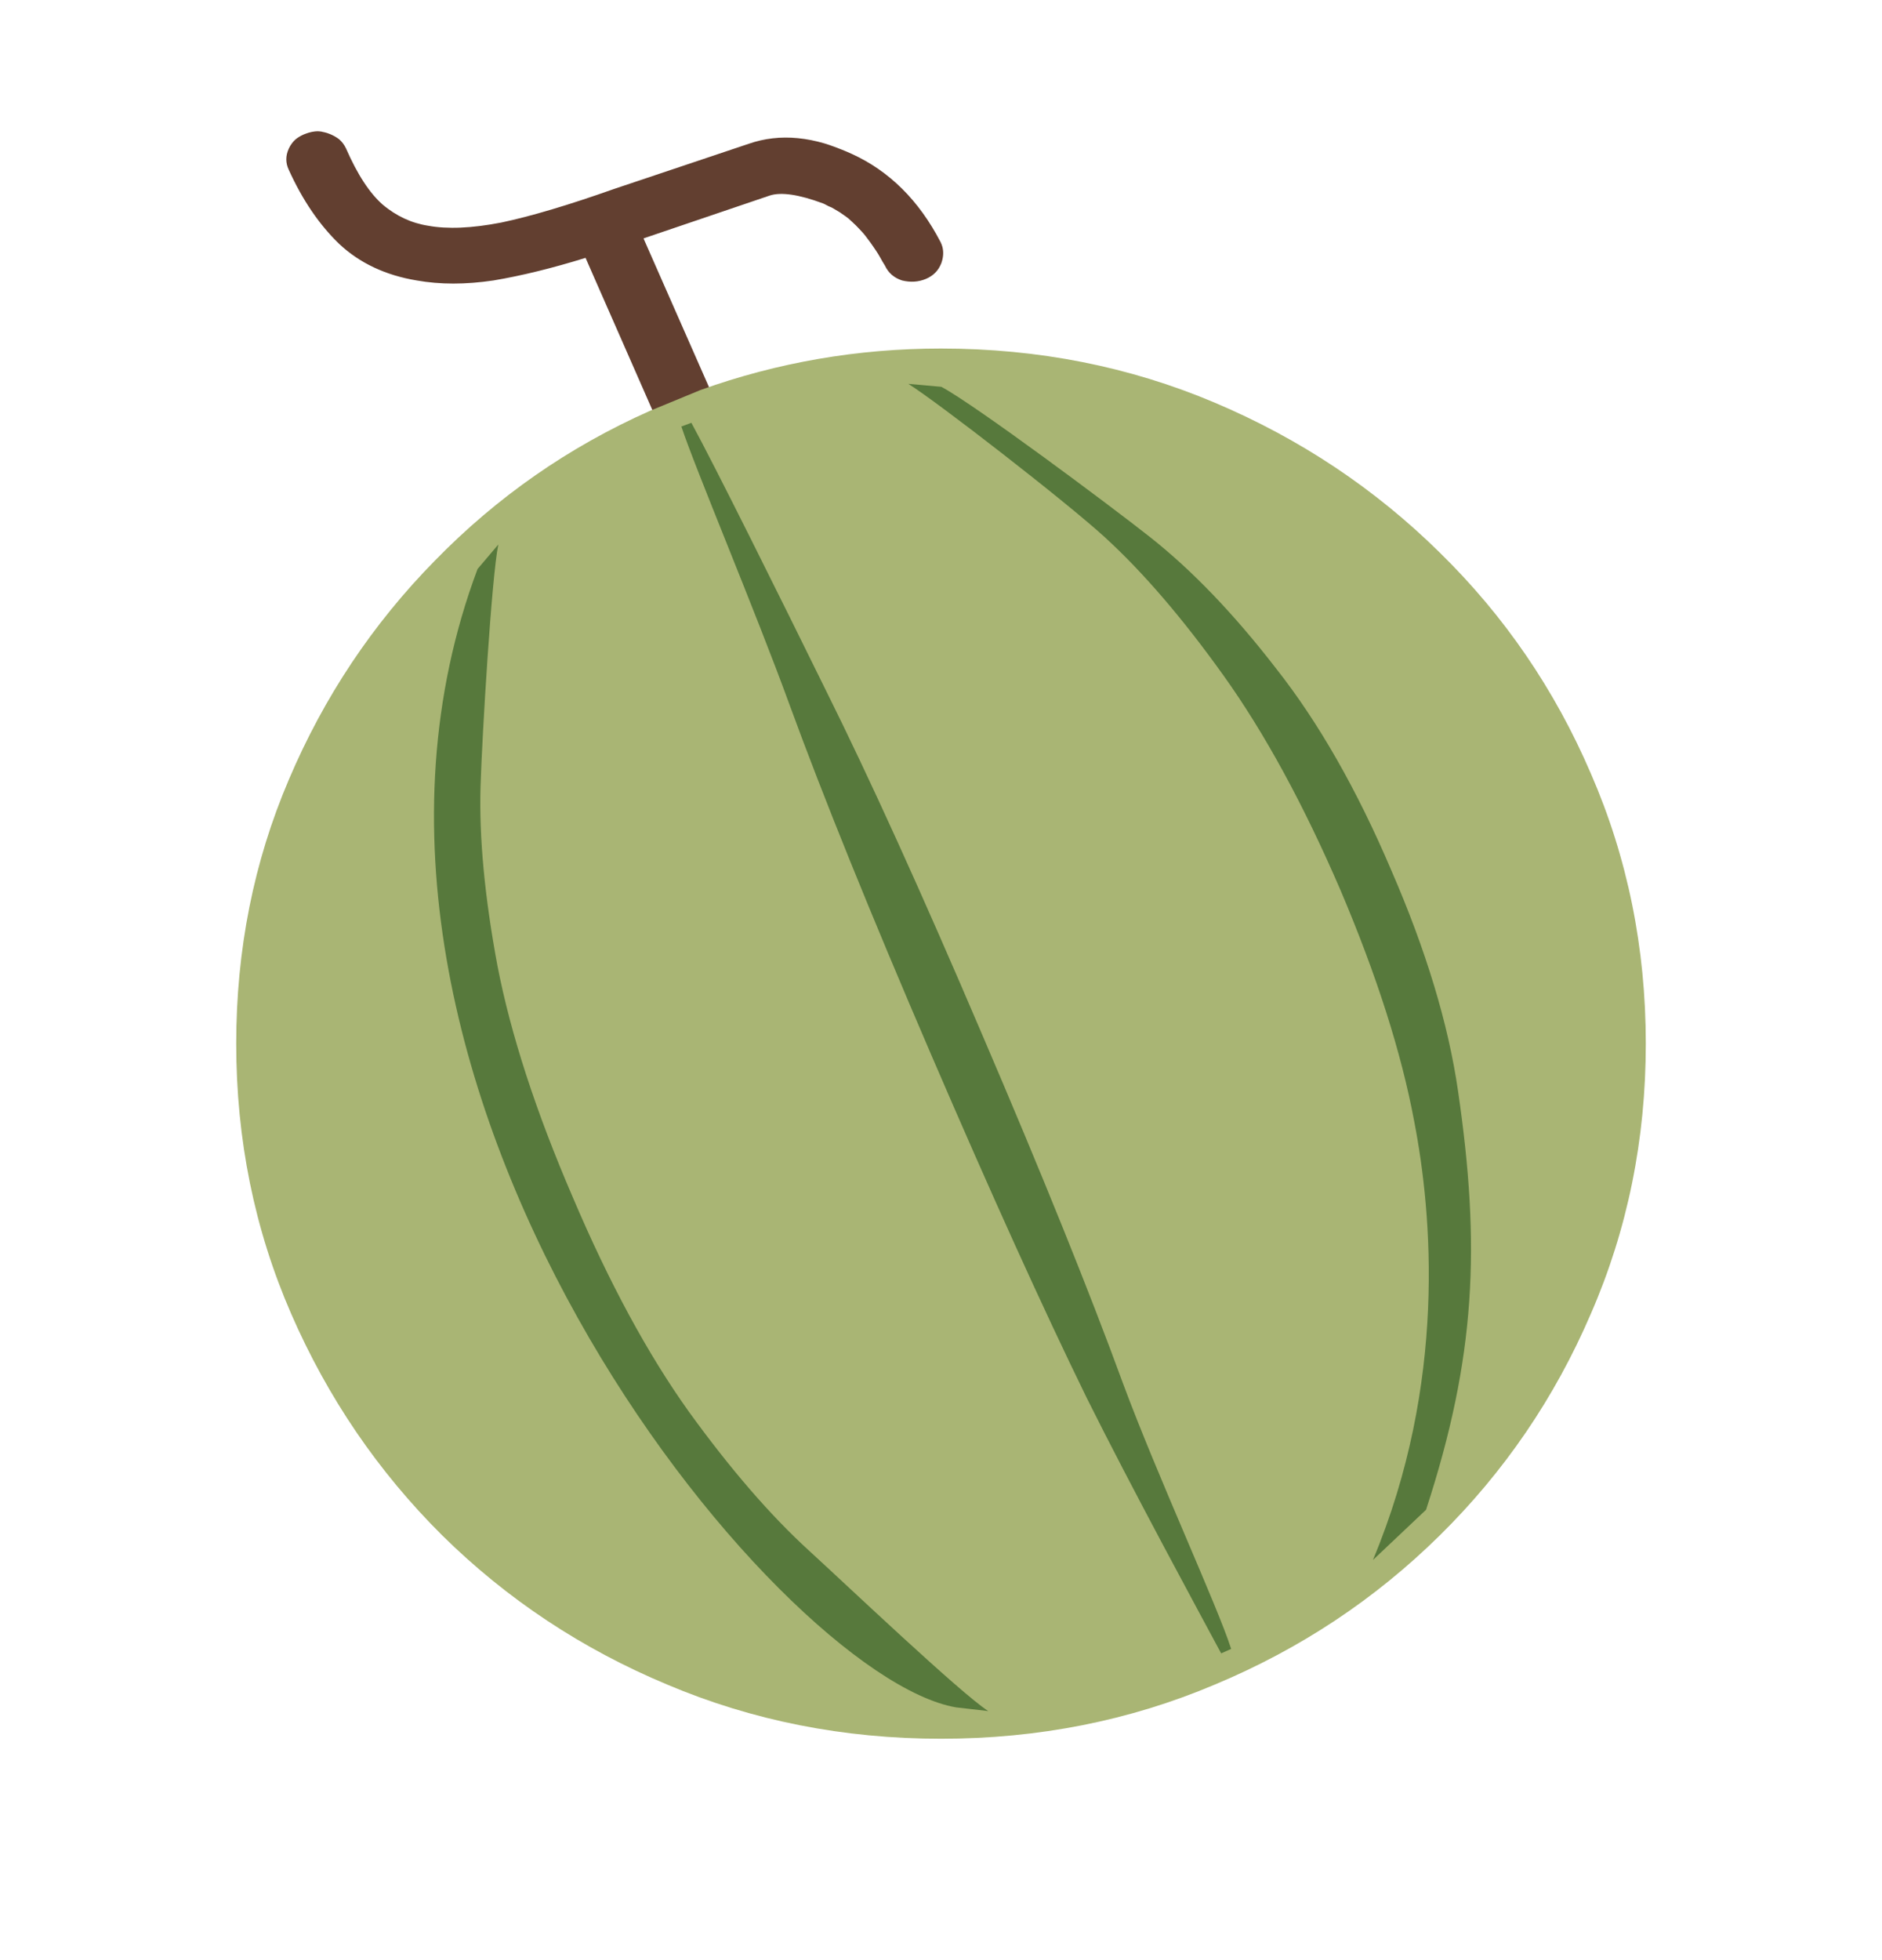 <?xml version="1.0" encoding="UTF-8" standalone="no"?>
<!-- Created with Inkscape (http://www.inkscape.org/) -->

<svg
   width="128.951mm"
   height="134.269mm"
   viewBox="0 0 128.951 134.269"
   version="1.1"
   id="svg1"
   xml:space="preserve"
   sodipodi:docname="melon.svg"
   inkscape:version="1.3 (0e150ed6c4, 2023-07-21)"
   xmlns:inkscape="http://www.inkscape.org/namespaces/inkscape"
   xmlns:sodipodi="http://sodipodi.sourceforge.net/DTD/sodipodi-0.dtd"
   xmlns="http://www.w3.org/2000/svg"
   xmlns:svg="http://www.w3.org/2000/svg"><sodipodi:namedview
     id="namedview1"
     pagecolor="#ffffff"
     bordercolor="#000000"
     borderopacity="0.25"
     inkscape:showpageshadow="2"
     inkscape:pageopacity="0.0"
     inkscape:pagecheckerboard="0"
     inkscape:deskcolor="#d1d1d1"
     inkscape:document-units="mm"
     inkscape:zoom="0.70710678"
     inkscape:cx="623.66818"
     inkscape:cy="801.15198"
     inkscape:window-width="2880"
     inkscape:window-height="1514"
     inkscape:window-x="2869"
     inkscape:window-y="-11"
     inkscape:window-maximized="1"
     inkscape:current-layer="layer1" /><defs
     id="defs1" /><g
     inkscape:label="Capa 1"
     inkscape:groupmode="layer"
     id="layer1"
     transform="translate(-31.905,-73.781)"><path
       id="path5"
       style="font-size:207.912px;font-family:Arial;-inkscape-font-specification:'Arial, Normal';font-variant-ligatures:no-contextual;text-align:justify;letter-spacing:0px;word-spacing:0px;direction:rtl;fill:#623f30;fill-opacity:1;fill-rule:evenodd;stroke:#00001a;stroke-width:3.175e-08;stroke-linecap:round;stroke-linejoin:round;stroke-dasharray:none;stroke-opacity:1;paint-order:fill markers stroke"
       d="m 53.979,82.805 c -0.102,-0.016 -0.204,-0.032 -0.307,-0.032 -0.117,0 -0.236,0.014 -0.355,0.036 -0.029,0.005 -0.059,0.011 -0.088,0.018 -0.119,0.026 -0.239,0.06 -0.361,0.107 -0.111,0.036 -0.212,0.083 -0.31,0.133 -0.044,0.023 -0.088,0.046 -0.13,0.072 -0.092,0.056 -0.183,0.113 -0.262,0.182 -0.097,0.085 -0.185,0.179 -0.263,0.284 -0.078,0.105 -0.146,0.219 -0.205,0.344 -0.058,0.125 -0.102,0.249 -0.132,0.374 -0.029,0.125 -0.044,0.249 -0.044,0.374 0,0.118 0.015,0.236 0.041,0.354 0.029,0.12 0.07,0.24 0.127,0.36 0.935,2.064 2.085,3.755 3.448,5.072 1.403,1.317 3.176,2.154 5.319,2.51 1.597,0.285 3.351,0.285 5.26,0 1.909,-0.32 4.013,-0.837 6.312,-1.548 -0.072,-0.135 5.181,11.781 5.288,12.05 l 3.916,-1.495 c -1.753,-3.982 -3.501,-7.952 -5.222,-11.856 l 0.006,-0.002 -0.014,-0.032 8.65,-2.936 c 0.779,-0.249 1.987,-0.071 3.623,0.534 0.141,0.049 0.272,0.141 0.41,0.203 0.066,0.03 0.135,0.052 0.2,0.084 0.066,0.033 0.129,0.075 0.194,0.111 0.243,0.133 0.481,0.286 0.713,0.46 0.08,0.06 0.162,0.112 0.24,0.177 0.079,0.065 0.154,0.141 0.232,0.211 0.191,0.172 0.379,0.357 0.563,0.559 0.091,0.099 0.183,0.192 0.272,0.299 0.088,0.106 0.174,0.225 0.26,0.338 0.145,0.19 0.289,0.388 0.429,0.598 0.1,0.149 0.2,0.293 0.297,0.451 0.097,0.16 0.191,0.334 0.286,0.503 0.055,0.099 0.115,0.175 0.169,0.277 0.234,0.498 0.623,0.836 1.169,1.014 0.584,0.142 1.13,0.107 1.637,-0.107 0.507,-0.214 0.857,-0.569 1.052,-1.067 0.143,-0.392 0.168,-0.764 0.08,-1.117 -0.032,-0.117 -0.074,-0.232 -0.131,-0.344 -0.185,-0.356 -0.379,-0.699 -0.581,-1.029 -0.202,-0.33 -0.413,-0.646 -0.632,-0.95 -0.219,-0.304 -0.447,-0.594 -0.683,-0.872 -0.236,-0.278 -0.481,-0.542 -0.734,-0.793 -0.253,-0.251 -0.515,-0.49 -0.785,-0.715 -0.27,-0.225 -0.549,-0.437 -0.836,-0.636 -0.287,-0.199 -0.583,-0.385 -0.887,-0.558 -0.304,-0.173 -0.617,-0.333 -0.939,-0.479 -0.237,-0.111 -0.469,-0.205 -0.702,-0.3 -0.167,-0.068 -0.333,-0.132 -0.498,-0.191 -0.23,-0.083 -0.461,-0.167 -0.688,-0.233 -0.308,-0.09 -0.613,-0.165 -0.914,-0.224 -0.301,-0.06 -0.599,-0.103 -0.894,-0.132 -0.295,-0.029 -0.586,-0.043 -0.874,-0.041 -0.288,0.002 -0.573,0.018 -0.854,0.051 -0.281,0.032 -0.559,0.08 -0.834,0.143 -0.275,0.063 -0.546,0.141 -0.813,0.234 l -9.234,3.097 c -0.779,0.276 -1.524,0.53 -2.236,0.764 -0.711,0.234 -1.388,0.446 -2.031,0.637 -0.643,0.191 -1.252,0.362 -1.826,0.511 -0.575,0.149 -1.115,0.277 -1.622,0.384 -0.507,0.098 -0.991,0.176 -1.454,0.234 -0.231,0.029 -0.457,0.053 -0.677,0.072 -0.22,0.019 -0.435,0.033 -0.645,0.042 -0.209,0.009 -0.413,0.013 -0.612,0.011 -0.198,-0.001 -0.392,-0.007 -0.579,-0.018 -0.188,-0.011 -0.37,-0.027 -0.546,-0.048 -0.177,-0.021 -0.347,-0.047 -0.513,-0.078 -0.141,-0.022 -0.281,-0.049 -0.419,-0.081 -0.138,-0.032 -0.275,-0.068 -0.41,-0.109 -0.135,-0.041 -0.269,-0.087 -0.401,-0.138 -0.132,-0.051 -0.263,-0.106 -0.392,-0.166 -0.129,-0.06 -0.257,-0.125 -0.383,-0.194 -0.126,-0.07 -0.25,-0.144 -0.373,-0.223 -0.123,-0.079 -0.244,-0.163 -0.364,-0.251 -0.12,-0.088 -0.238,-0.182 -0.355,-0.28 -0.112,-0.098 -0.223,-0.204 -0.333,-0.317 -0.11,-0.113 -0.22,-0.235 -0.328,-0.364 -0.108,-0.129 -0.216,-0.266 -0.322,-0.41 -0.107,-0.145 -0.212,-0.297 -0.317,-0.457 -0.105,-0.16 -0.209,-0.328 -0.311,-0.504 -0.103,-0.176 -0.205,-0.36 -0.306,-0.551 -0.101,-0.191 -0.201,-0.39 -0.3,-0.597 -0.099,-0.207 -0.197,-0.422 -0.295,-0.644 -0.058,-0.125 -0.127,-0.239 -0.205,-0.344 -0.078,-0.105 -0.165,-0.199 -0.263,-0.284 -0.062,-0.054 -0.136,-0.097 -0.206,-0.143 -0.078,-0.053 -0.164,-0.097 -0.252,-0.139 -0.079,-0.037 -0.156,-0.076 -0.243,-0.105 -0.099,-0.042 -0.2,-0.069 -0.301,-0.094 -0.055,-0.014 -0.111,-0.025 -0.166,-0.035 z"
       sodipodi:nodetypes="cscccccssscsccccccccccccccsccsccsccscccscccssssssscssssscssccssscscsssscssssssscssssssscsscccccc" /><path
       id="path24"
       style="font-size:207.912px;font-family:Arial;-inkscape-font-specification:'Arial, Normal';font-variant-ligatures:no-contextual;text-align:justify;letter-spacing:0px;word-spacing:0px;direction:rtl;fill:#a9b574;fill-opacity:1;fill-rule:evenodd;stroke:#00001a;stroke-width:3.175e-08;stroke-linecap:round;stroke-linejoin:round;stroke-dasharray:none;stroke-opacity:1;paint-order:fill markers stroke"
       d="m 79.889,100.503 c -1.14,0.47 -2.294,0.945 -3.453,1.423 -5.566,2.473 -10.48,5.895 -14.74,10.265 -4.261,4.336 -7.593,9.333 -9.998,14.991 -2.405,5.624 -3.608,11.654 -3.608,18.091 0,6.572 1.254,12.738 3.762,18.497 2.508,5.759 5.961,10.824 10.359,15.194 4.432,4.37 9.569,7.775 15.41,10.214 5.841,2.473 12.094,3.71 18.76,3.71 6.666,0 12.919,-1.236 18.76,-3.71 5.841,-2.439 10.978,-5.844 15.41,-10.214 4.432,-4.37 7.886,-9.435 10.359,-15.194 2.508,-5.759 3.762,-11.925 3.762,-18.497 0,-6.572 -1.254,-12.738 -3.762,-18.498 -2.474,-5.759 -5.927,-10.807 -10.359,-15.144 -4.432,-4.37 -9.569,-7.792 -15.41,-10.265 -5.841,-2.473 -12.094,-3.71 -18.76,-3.71 -5.704,0 -11.201,0.949 -16.493,2.846 z"
       sodipodi:nodetypes="ccccssccscscsccssc" /><path
       id="path23"
       style="font-size:207.912px;font-family:Arial;-inkscape-font-specification:'Arial, Normal';font-variant-ligatures:no-contextual;text-align:justify;letter-spacing:0px;word-spacing:0px;direction:rtl;fill:#db912c;fill-opacity:1;fill-rule:evenodd;stroke:#00001a;stroke-width:0;stroke-linecap:round;stroke-linejoin:round;stroke-dasharray:none;stroke-opacity:1;paint-order:fill markers stroke"
       d="M 194.35 258.517 L 194.339 258.521 L 198.043 267.741 L 203.463 281.197 L 194.35 258.517 z "
       transform="scale(1.085,0.922)" /><path
       id="text4"
       style="font-size:207.912px;font-family:Arial;-inkscape-font-specification:'Arial, Normal';font-variant-ligatures:no-contextual;text-align:justify;letter-spacing:0px;word-spacing:0px;direction:rtl;fill:#db552c;fill-opacity:1;fill-rule:evenodd;stroke:#00001a;stroke-width:3.175e-08;stroke-linecap:round;stroke-linejoin:round;stroke-dasharray:none;stroke-opacity:1;paint-order:fill markers stroke"
       d="M 153.599 245.069 C 153.77 244.974 153.944 244.885 154.137 244.816 C 154.348 244.725 154.556 244.663 154.764 244.612 C 154.55 244.663 154.341 244.659 154.124 244.752 C 153.92 244.825 153.778 244.967 153.599 245.069 z "
       transform="scale(1.085,0.922)" /><path
       id="path14"
       style="font-size:207.912px;font-family:Arial;-inkscape-font-specification:'Arial, Normal';font-variant-ligatures:no-contextual;text-align:justify;letter-spacing:0px;word-spacing:0px;direction:rtl;fill:#db552c;fill-opacity:1;fill-rule:evenodd;stroke:#00001a;stroke-width:3.175e-08;stroke-linecap:round;stroke-linejoin:round;stroke-dasharray:none;stroke-opacity:1;paint-order:fill markers stroke"
       d="M 151.874 248.838 C 151.828 248.614 151.802 248.39 151.802 248.166 C 151.802 247.929 151.827 247.692 151.878 247.455 C 151.929 247.218 152.005 246.981 152.107 246.744 C 152.208 246.507 152.326 246.29 152.462 246.091 C 152.597 245.892 152.749 245.712 152.919 245.552 C 153.056 245.421 153.213 245.311 153.373 245.206 C 152.833 245.57 152.375 246.025 152.094 246.68 C 151.785 247.399 151.714 248.119 151.874 248.838 z "
       transform="scale(1.085,0.922)" /><path
       style="fill:#57793c;fill-opacity:1;fill-rule:evenodd;stroke:#00001a;stroke-width:3.175e-08;stroke-linecap:round;stroke-linejoin:round;stroke-dasharray:none;stroke-opacity:1;paint-order:fill markers stroke"
       d="m 94.141,100.076 c 1.966,1.22 10.813,8.083 13.446,10.489 2.633,2.405 5.353,5.573 8.161,9.503 2.808,3.93 5.476,8.825 8.003,14.686 2.492,5.861 4.177,11.146 5.055,15.855 1.222,6.304 2.246,17.892 -2.831,30.036 l 3.64,-3.441 c 3.415,-10.455 3.743,-18.07 2.193,-28.678 -0.667,-4.607 -2.194,-9.656 -4.581,-15.144 -2.352,-5.522 -4.984,-10.13 -7.898,-13.822 -2.878,-3.727 -5.757,-6.725 -8.635,-8.995 -2.878,-2.27 -12.006,-9.066 -14.288,-10.286 z"
       id="path41"
       sodipodi:nodetypes="cssccccsccscc" /><path
       id="path12"
       style="font-size:207.912px;font-family:Arial;-inkscape-font-specification:'Arial, Normal';font-variant-ligatures:no-contextual;text-align:justify;letter-spacing:0px;word-spacing:0px;direction:rtl;fill:#db552c;fill-opacity:1;fill-rule:evenodd;stroke:#00001a;stroke-width:3.175e-08;stroke-linecap:round;stroke-linejoin:round;stroke-dasharray:none;stroke-opacity:1;paint-order:fill markers stroke"
       d="M 217.043 254.645 C 216.93 254.578 216.82 254.496 216.706 254.435 C 216.592 254.373 216.473 254.331 216.358 254.275 C 216.588 254.388 216.817 254.509 217.043 254.645 z "
       transform="scale(1.085,0.922)" /><path
       id="path11"
       style="font-size:207.912px;font-family:Arial;-inkscape-font-specification:'Arial, Normal';font-variant-ligatures:no-contextual;text-align:justify;letter-spacing:0px;word-spacing:0px;direction:rtl;fill:#db552c;fill-opacity:1;fill-rule:evenodd;stroke:#00001a;stroke-width:3.175e-08;stroke-linecap:round;stroke-linejoin:round;stroke-dasharray:none;stroke-opacity:1;paint-order:fill markers stroke"
       d="M 219.101 256.256 C 218.966 256.125 218.835 255.979 218.699 255.856 C 218.562 255.733 218.42 255.634 218.281 255.52 C 218.559 255.748 218.832 255.992 219.101 256.256 z "
       transform="scale(1.085,0.922)" /><path
       id="path10"
       style="font-size:207.912px;font-family:Arial;-inkscape-font-specification:'Arial, Normal';font-variant-ligatures:no-contextual;text-align:justify;letter-spacing:0px;word-spacing:0px;direction:rtl;fill:#db552c;fill-opacity:1;fill-rule:evenodd;stroke:#00001a;stroke-width:3.175e-08;stroke-linecap:round;stroke-linejoin:round;stroke-dasharray:none;stroke-opacity:1;paint-order:fill markers stroke"
       d="M 221.004 258.53 C 220.853 258.315 220.705 258.088 220.551 257.887 C 220.397 257.684 220.236 257.507 220.078 257.319 C 220.393 257.696 220.702 258.097 221.004 258.53 z "
       transform="scale(1.085,0.922)" /><path
       id="path9"
       style="font-size:207.912px;font-family:Arial;-inkscape-font-specification:'Arial, Normal';font-variant-ligatures:no-contextual;text-align:justify;letter-spacing:0px;word-spacing:0px;direction:rtl;fill:#db552c;fill-opacity:1;fill-rule:evenodd;stroke:#00001a;stroke-width:3.175e-08;stroke-linecap:round;stroke-linejoin:round;stroke-dasharray:none;stroke-opacity:1;paint-order:fill markers stroke"
       d="M 222.762 261.483 C 222.597 261.16 222.434 260.829 222.265 260.526 C 222.096 260.224 221.921 259.95 221.748 259.667 C 222.095 260.236 222.433 260.838 222.762 261.483 z "
       transform="scale(1.085,0.922)" /><path
       id="path6"
       style="font-size:207.912px;font-family:Arial;-inkscape-font-specification:'Arial, Normal';font-variant-ligatures:no-contextual;text-align:justify;letter-spacing:0px;word-spacing:0px;direction:rtl;fill:#db552c;fill-opacity:1;fill-rule:evenodd;stroke:#00001a;stroke-width:3.175e-08;stroke-linecap:round;stroke-linejoin:round;stroke-dasharray:none;stroke-opacity:1;paint-order:fill markers stroke"
       d="M 156.355 244.636 C 156.53 244.685 156.705 244.736 156.878 244.816 C 157.03 244.87 157.163 244.945 157.3 245.015 C 157.148 244.935 157.034 244.812 156.865 244.752 C 156.698 244.675 156.524 244.684 156.355 244.636 z "
       transform="scale(1.085,0.922)" /><path
       id="path4"
       style="font-size:207.912px;font-family:Arial;-inkscape-font-specification:'Arial, Normal';font-variant-ligatures:no-contextual;text-align:justify;letter-spacing:0px;word-spacing:0px;direction:rtl;fill:#db552c;fill-opacity:1;fill-rule:evenodd;stroke:#00001a;stroke-width:3.175e-08;stroke-linecap:round;stroke-linejoin:round;stroke-dasharray:none;stroke-opacity:1;paint-order:fill markers stroke"
       d="M 155.52 244.447 C 155.323 244.447 155.117 244.541 154.917 244.579 C 155.124 244.538 155.33 244.511 155.533 244.511 C 155.712 244.511 155.889 244.539 156.066 244.571 C 155.883 244.537 155.706 244.447 155.52 244.447 z "
       transform="scale(1.085,0.922)" /><path
       id="path19-2"
       style="font-size:207.912px;font-family:Arial;-inkscape-font-specification:'Arial, Normal';font-variant-ligatures:no-contextual;text-align:justify;letter-spacing:0px;word-spacing:0px;direction:rtl;fill:#57793c;fill-opacity:1;fill-rule:evenodd;stroke:#00001a;stroke-width:3.175e-08;stroke-linecap:round;stroke-linejoin:round;stroke-dasharray:none;stroke-opacity:1;paint-order:fill markers stroke"
       d="m 66.049,111.081 -1.422,1.677 c -13.117,34.974 20.503,75.847 32.779,77.981 l 2.211,0.254 c -1.931,-1.254 -9.669,-8.606 -12.302,-11.011 -2.633,-2.405 -5.371,-5.573 -8.214,-9.503 -2.808,-3.93 -5.459,-8.825 -7.951,-14.686 -2.527,-5.861 -4.247,-11.146 -5.16,-15.855 -0.878,-4.709 -1.264,-8.809 -1.158,-12.298 0.105,-3.489 0.76,-14.357 1.217,-16.559 z"
       sodipodi:nodetypes="ccccccccsc" /><path
       style="fill:#57793c;fill-opacity:1;fill-rule:evenodd;stroke:#00001a;stroke-width:3.175e-08;stroke-linecap:round;stroke-linejoin:round;stroke-dasharray:none;stroke-opacity:1;paint-order:fill markers stroke"
       d="m 116.261,186.735 c -0.913,-2.88 -5.059,-11.853 -7.41,-18.188 -2.317,-6.335 -5.546,-14.33 -9.688,-23.986 -4.107,-9.621 -7.67,-17.464 -10.689,-23.529 -3.036,-6.171 -7.625,-15.415 -9.198,-18.288 l -0.684,0.254 c 0.948,2.88 5.091,12.681 7.408,19.051 2.317,6.335 5.546,14.313 9.688,23.935 4.142,9.621 7.705,17.481 10.689,23.579 3.019,6.064 7.761,14.8 9.2,17.477 z"
       id="path38"
       sodipodi:nodetypes="cccccccsccc" /></g></svg>

